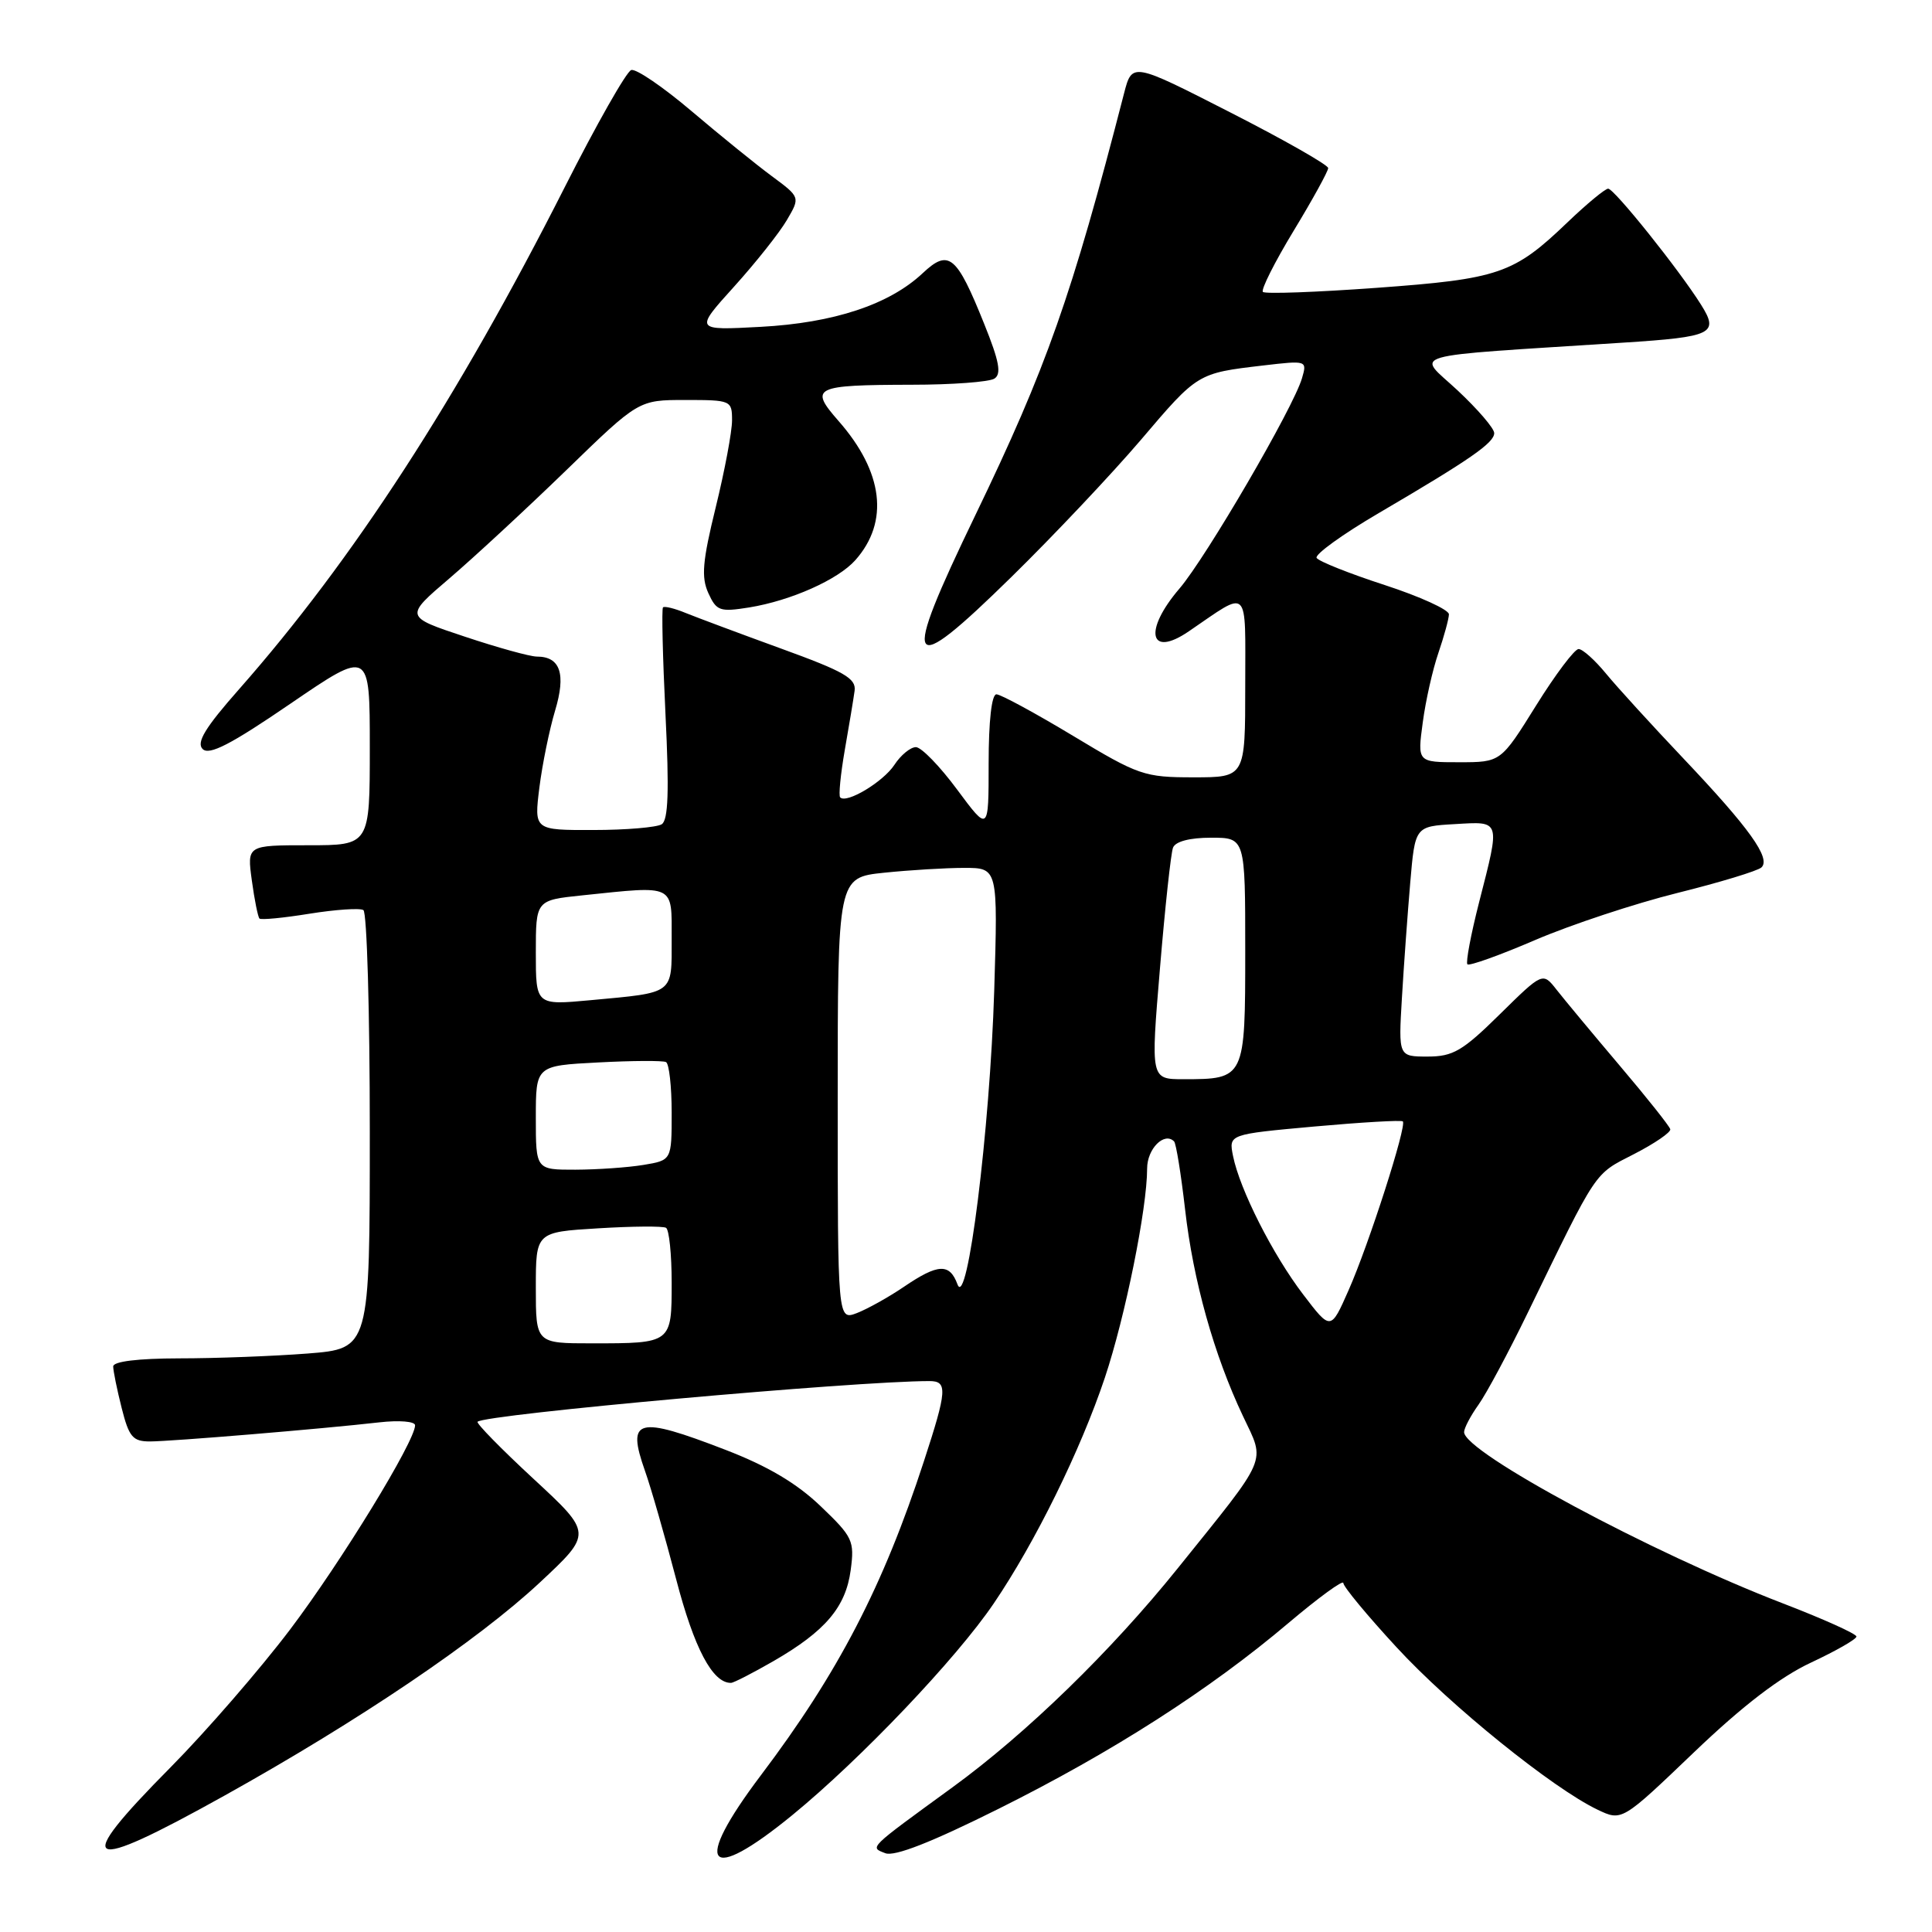 <?xml version="1.0" encoding="UTF-8" standalone="no"?>
<!DOCTYPE svg PUBLIC "-//W3C//DTD SVG 1.1//EN" "http://www.w3.org/Graphics/SVG/1.1/DTD/svg11.dtd" >
<svg xmlns="http://www.w3.org/2000/svg" xmlns:xlink="http://www.w3.org/1999/xlink" version="1.1" viewBox="0 0 256 256">
 <g >
 <path fill="currentColor"
d=" M 105.00 240.50 C 114.03 233.11 126.72 219.78 131.68 212.46 C 137.18 204.36 143.19 192.14 146.40 182.55 C 149.10 174.47 152.00 160.12 152.00 154.84 C 152.00 152.22 154.27 149.94 155.57 151.24 C 155.84 151.51 156.49 155.56 157.03 160.25 C 158.10 169.68 160.86 179.54 164.71 187.66 C 167.68 193.95 168.23 192.67 156.03 207.84 C 147.21 218.80 136.02 229.68 126.22 236.82 C 114.93 245.04 115.23 244.75 117.31 245.56 C 118.53 246.03 123.39 244.13 132.31 239.68 C 147.40 232.16 160.29 223.90 170.75 215.04 C 174.74 211.67 178.00 209.29 178.00 209.76 C 178.00 210.24 181.17 214.07 185.05 218.27 C 192.16 225.99 205.72 236.94 211.68 239.79 C 214.91 241.33 214.91 241.33 224.45 232.20 C 230.95 225.98 235.91 222.19 239.99 220.29 C 243.28 218.75 245.98 217.21 245.99 216.85 C 246.00 216.50 241.61 214.52 236.25 212.46 C 218.81 205.75 194.00 192.42 194.00 189.76 C 194.00 189.24 194.86 187.60 195.91 186.13 C 196.96 184.66 199.89 179.19 202.42 173.98 C 211.76 154.77 211.16 155.67 216.50 152.93 C 219.25 151.52 221.42 150.03 221.32 149.63 C 221.22 149.22 218.20 145.42 214.61 141.19 C 211.03 136.96 207.27 132.44 206.26 131.15 C 204.42 128.80 204.42 128.80 198.73 134.40 C 193.80 139.26 192.53 140.00 189.17 140.00 C 185.30 140.00 185.30 140.00 185.76 132.25 C 186.01 127.99 186.51 121.12 186.86 117.00 C 187.50 109.50 187.50 109.50 192.75 109.20 C 198.90 108.84 198.81 108.53 196.00 119.51 C 194.90 123.81 194.20 127.53 194.44 127.78 C 194.69 128.02 198.75 126.57 203.46 124.54 C 208.18 122.52 216.64 119.72 222.27 118.32 C 227.90 116.92 232.90 115.40 233.40 114.94 C 234.68 113.74 231.81 109.73 223.06 100.50 C 218.89 96.10 214.27 91.04 212.80 89.25 C 211.33 87.46 209.70 86.00 209.17 86.00 C 208.64 86.00 206.10 89.37 203.53 93.50 C 198.86 101.00 198.86 101.00 193.34 101.00 C 187.81 101.00 187.81 101.00 188.52 95.75 C 188.90 92.86 189.84 88.70 190.60 86.50 C 191.35 84.30 191.98 82.00 191.99 81.40 C 191.99 80.79 188.17 79.05 183.48 77.52 C 178.80 76.00 174.74 74.38 174.46 73.93 C 174.18 73.48 177.90 70.79 182.72 67.97 C 194.80 60.89 197.99 58.68 197.99 57.39 C 198.00 56.77 195.81 54.23 193.14 51.73 C 187.71 46.65 185.36 47.33 215.12 45.40 C 226.94 44.64 227.81 44.21 225.40 40.38 C 222.49 35.74 213.89 25.00 213.09 25.00 C 212.69 25.00 210.26 27.01 207.70 29.46 C 200.58 36.29 198.63 36.96 182.41 38.14 C 174.41 38.72 167.63 38.97 167.34 38.68 C 167.06 38.39 168.89 34.75 171.41 30.59 C 173.93 26.44 175.99 22.69 175.99 22.27 C 175.98 21.85 170.13 18.52 162.99 14.88 C 150.01 8.25 150.01 8.25 148.94 12.38 C 142.01 39.27 138.66 48.74 129.24 68.26 C 119.28 88.90 120.03 90.17 134.05 76.42 C 139.62 70.96 147.31 62.81 151.16 58.30 C 158.70 49.43 158.67 49.45 167.36 48.43 C 173.18 47.75 173.21 47.76 172.52 50.12 C 171.38 54.03 159.84 73.82 156.30 77.97 C 151.48 83.59 152.28 87.24 157.53 83.65 C 165.65 78.11 165.00 77.48 165.00 90.88 C 165.00 103.00 165.00 103.00 158.15 103.00 C 151.62 103.00 150.87 102.74 142.18 97.50 C 137.16 94.48 132.59 92.00 132.03 92.00 C 131.40 92.00 131.00 95.55 131.00 101.13 C 131.00 110.25 131.00 110.25 126.83 104.63 C 124.54 101.53 122.08 99.00 121.36 99.00 C 120.64 99.00 119.35 100.06 118.51 101.35 C 117.03 103.60 112.18 106.52 111.33 105.66 C 111.10 105.44 111.38 102.61 111.94 99.37 C 112.51 96.14 113.09 92.62 113.24 91.53 C 113.46 89.89 111.87 88.98 103.50 85.94 C 98.00 83.94 92.31 81.81 90.85 81.22 C 89.40 80.62 88.05 80.29 87.85 80.48 C 87.66 80.67 87.81 87.05 88.18 94.65 C 88.68 104.83 88.55 108.66 87.68 109.22 C 87.03 109.63 82.96 109.98 78.63 109.98 C 70.77 110.00 70.77 110.00 71.47 104.36 C 71.86 101.26 72.80 96.67 73.55 94.17 C 75.02 89.29 74.25 87.00 71.13 87.00 C 70.24 87.00 65.93 85.81 61.56 84.35 C 53.61 81.71 53.61 81.71 59.56 76.63 C 62.82 73.84 69.80 67.38 75.06 62.28 C 84.62 53.00 84.62 53.00 90.81 53.00 C 96.87 53.00 97.00 53.06 97.00 55.70 C 97.00 57.19 96.03 62.36 94.84 67.21 C 93.08 74.38 92.90 76.48 93.86 78.59 C 94.94 80.96 95.38 81.11 99.27 80.49 C 104.80 79.59 111.04 76.81 113.34 74.22 C 117.85 69.14 117.05 62.54 111.11 55.78 C 107.19 51.31 107.81 51.01 120.83 50.98 C 126.15 50.98 131.07 50.61 131.76 50.17 C 132.72 49.56 132.42 47.90 130.42 42.94 C 126.75 33.80 125.72 32.95 122.26 36.20 C 117.83 40.36 110.48 42.79 100.77 43.31 C 92.03 43.78 92.03 43.78 97.27 37.98 C 100.15 34.79 103.30 30.82 104.27 29.15 C 106.04 26.13 106.04 26.13 102.27 23.34 C 100.20 21.81 95.41 17.93 91.64 14.73 C 87.87 11.53 84.27 9.07 83.64 9.28 C 83.01 9.48 79.04 16.48 74.82 24.82 C 60.66 52.78 46.75 74.23 31.70 91.30 C 27.17 96.43 25.99 98.39 26.85 99.25 C 27.72 100.12 30.58 98.65 38.50 93.23 C 49.00 86.06 49.00 86.06 49.00 99.03 C 49.00 112.00 49.00 112.00 40.86 112.00 C 32.73 112.00 32.73 112.00 33.37 116.67 C 33.72 119.24 34.18 121.51 34.38 121.71 C 34.58 121.92 37.57 121.63 41.02 121.07 C 44.47 120.52 47.68 120.30 48.15 120.59 C 48.62 120.88 49.00 134.07 49.00 149.91 C 49.00 178.70 49.00 178.70 40.75 179.35 C 36.21 179.70 28.56 179.99 23.75 179.99 C 18.27 180.00 15.00 180.40 15.00 181.06 C 15.00 181.64 15.50 184.11 16.12 186.56 C 17.09 190.41 17.59 191.00 19.87 191.00 C 22.74 190.99 42.65 189.34 50.25 188.47 C 52.89 188.17 55.00 188.34 55.00 188.86 C 55.00 190.97 45.22 206.94 38.46 215.89 C 34.46 221.18 27.32 229.41 22.60 234.18 C 9.38 247.52 11.01 248.37 29.78 237.91 C 47.57 228.00 63.34 217.34 71.53 209.69 C 78.50 203.18 78.50 203.18 70.71 195.97 C 66.42 192.00 63.08 188.59 63.28 188.39 C 64.25 187.41 113.30 183.00 123.16 183.00 C 125.58 183.00 125.49 184.24 122.43 193.60 C 117.02 210.20 111.07 221.66 100.83 235.22 C 91.68 247.34 93.63 249.80 105.00 240.50 Z  M 102.50 220.10 C 109.36 216.14 112.06 212.96 112.72 208.06 C 113.24 204.16 113.01 203.66 108.73 199.57 C 105.58 196.55 101.74 194.27 96.13 192.11 C 84.39 187.58 83.01 187.94 85.46 194.89 C 86.26 197.14 88.11 203.60 89.59 209.24 C 91.98 218.41 94.42 223.03 96.86 222.99 C 97.21 222.99 99.75 221.68 102.50 220.10 Z  M 71.00 170.63 C 71.00 163.26 71.00 163.26 79.25 162.76 C 83.79 162.48 87.84 162.45 88.25 162.69 C 88.66 162.92 89.00 166.19 89.00 169.95 C 89.00 178.01 89.01 178.00 78.42 178.00 C 71.00 178.00 71.00 178.00 71.00 170.63 Z  M 172.68 171.53 C 168.65 166.25 164.27 157.61 163.38 153.16 C 162.81 150.30 162.81 150.30 174.15 149.27 C 180.39 148.71 185.67 148.40 185.88 148.59 C 186.45 149.10 181.39 164.87 178.69 170.97 C 176.33 176.32 176.33 176.32 172.68 171.53 Z  M 111.00 145.62 C 111.00 116.28 111.00 116.28 117.15 115.64 C 120.53 115.29 125.31 115.00 127.76 115.00 C 132.23 115.00 132.23 115.00 131.74 131.25 C 131.17 149.71 128.17 173.69 126.87 170.18 C 125.83 167.36 124.30 167.43 119.77 170.51 C 117.74 171.89 114.93 173.45 113.54 173.99 C 111.00 174.95 111.00 174.95 111.00 145.62 Z  M 71.00 148.11 C 71.00 141.21 71.00 141.21 79.25 140.78 C 83.79 140.54 87.84 140.52 88.25 140.73 C 88.66 140.94 89.00 143.96 89.00 147.43 C 89.00 153.74 89.00 153.74 85.25 154.36 C 83.19 154.70 79.14 154.98 76.25 154.99 C 71.00 155.00 71.00 155.00 71.00 148.11 Z  M 153.70 128.32 C 154.37 120.25 155.15 113.05 155.43 112.32 C 155.75 111.50 157.64 111.00 160.47 111.00 C 165.00 111.00 165.00 111.00 165.00 125.96 C 165.00 142.94 164.97 143.00 156.80 143.00 C 152.47 143.00 152.47 143.00 153.70 128.32 Z  M 71.00 126.24 C 71.00 119.28 71.00 119.28 77.15 118.64 C 89.55 117.35 89.00 117.08 89.00 124.43 C 89.00 131.82 89.43 131.49 78.25 132.53 C 71.00 133.20 71.00 133.20 71.00 126.24 Z "/>
</g>
</svg>